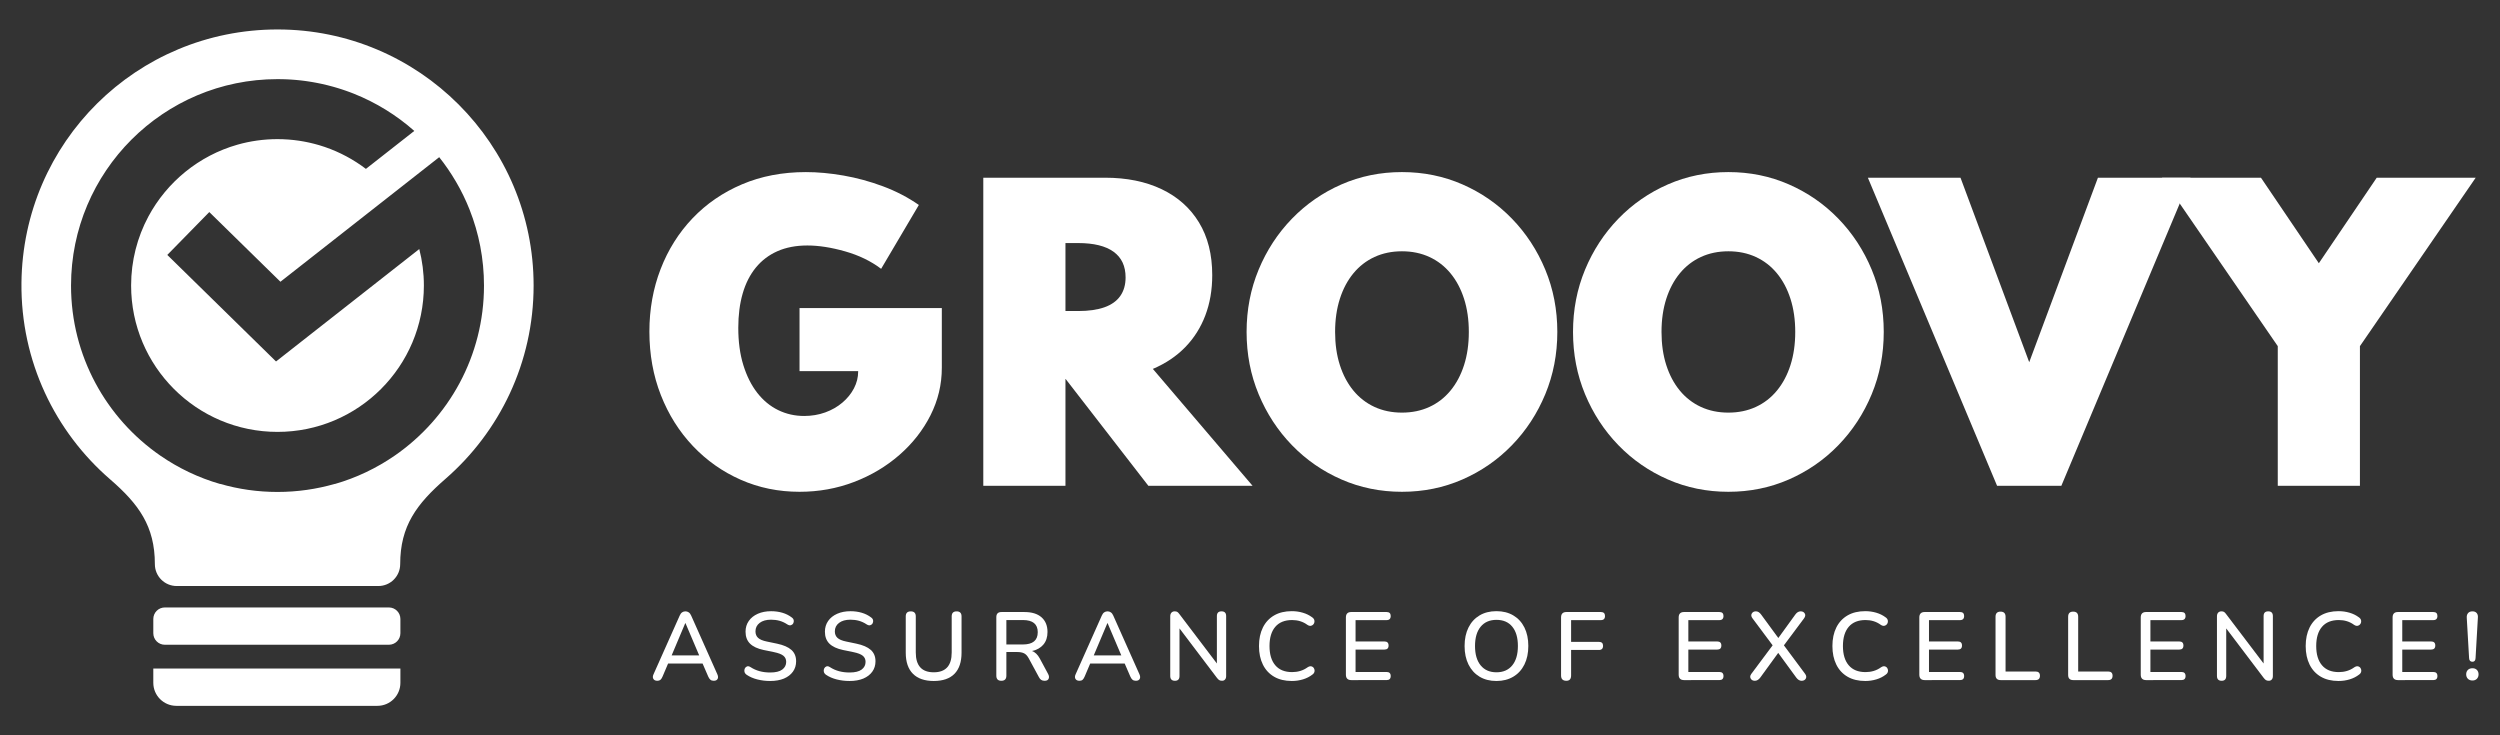 <?xml version="1.0" encoding="utf-8"?>
<!-- Generator: Adobe Illustrator 17.0.0, SVG Export Plug-In . SVG Version: 6.00 Build 0)  -->
<!DOCTYPE svg PUBLIC "-//W3C//DTD SVG 1.1//EN" "http://www.w3.org/Graphics/SVG/1.1/DTD/svg11.dtd">
<svg version="1.1" id="Layer_1" xmlns="http://www.w3.org/2000/svg" xmlns:xlink="http://www.w3.org/1999/xlink" x="0px" y="0px"
	 width="170px" height="50px" viewBox="0 0 170 50" enable-background="new 0 0 170 50" xml:space="preserve">
<rect x="0" y="0" width="170" height="50" fill="#333333" stroke="none"/>
<g id="Original_logo" display="none">
	<g id="G__x28_Bulb_x29_" display="inline">
		<path fill="#2D54A5" d="M18.872,2.003c-9.575,0-17.316,7.66-17.413,17.234C1.405,24.571,3.75,29.358,7.48,32.587
			c1.955,1.692,3.051,3.191,3.051,5.777c0,0.821,0.665,1.486,1.486,1.486h13.71c0.821,0,1.486-0.665,1.486-1.486v-0.001
			c0-2.603,1.126-4.1,3.089-5.809c3.666-3.192,5.984-7.894,5.984-13.137C36.285,9.799,28.489,2.003,18.872,2.003 M26.848,30.977
			c-1.232,0.851-2.606,1.512-4.082,1.936v-0.008c-1.237,0.356-2.543,0.548-3.895,0.548c-1.351,0-2.658-0.191-3.895-0.548v0.008
			c-1.475-0.424-2.85-1.085-4.082-1.936C7.23,28.443,4.83,24.212,4.83,19.421c0-7.755,6.286-14.04,14.04-14.04
			c0.107,0,0.213,0.001,0.32,0.004c0.036,0.001,0.071,0.002,0.106,0.003c0.07,0.002,0.141,0.004,0.211,0.007
			c0.043,0.002,0.086,0.005,0.129,0.007c0.062,0.003,0.124,0.007,0.186,0.011c0.047,0.003,0.093,0.007,0.139,0.01
			c0.058,0.004,0.116,0.009,0.174,0.014c0.048,0.004,0.097,0.009,0.145,0.014c0.055,0.006,0.11,0.011,0.165,0.017
			c0.05,0.006,0.1,0.011,0.15,0.018c0.053,0.006,0.105,0.013,0.157,0.02s0.103,0.014,0.155,0.022
			c0.05,0.007,0.099,0.015,0.149,0.023c0.053,0.008,0.107,0.017,0.16,0.026c0.046,0.008,0.092,0.016,0.137,0.024
			c0.057,0.01,0.113,0.02,0.169,0.031c0.039,0.007,0.078,0.016,0.117,0.023c0.062,0.012,0.124,0.025,0.186,0.038
			c0.018,0.004,0.036,0.008,0.054,0.012c0.261,0.057,0.519,0.121,0.774,0.192c0.009,0.003,0.018,0.005,0.028,0.008
			c0.078,0.022,0.156,0.045,0.233,0.068c0.018,0.005,0.036,0.01,0.053,0.016c0.076,0.023,0.151,0.047,0.226,0.071
			c0.019,0.006,0.037,0.012,0.056,0.018c0.075,0.025,0.15,0.05,0.225,0.076c0.017,0.006,0.035,0.012,0.052,0.018
			c0.077,0.027,0.153,0.055,0.23,0.083c0.014,0.005,0.027,0.01,0.041,0.015c0.08,0.03,0.159,0.061,0.239,0.092
			c0.008,0.003,0.015,0.006,0.023,0.009c1.519,0.605,2.909,1.466,4.113,2.532l-3.033,2.38l-0.257,0.202
			c-0.208-0.157-0.421-0.307-0.641-0.448c-0.004-0.003-0.008-0.005-0.013-0.008c-0.103-0.066-0.207-0.13-0.312-0.192
			c-0.012-0.007-0.023-0.014-0.035-0.021c-0.099-0.058-0.199-0.114-0.3-0.168c-0.016-0.009-0.031-0.017-0.047-0.025
			c-0.099-0.053-0.199-0.103-0.3-0.153c-0.017-0.008-0.033-0.017-0.05-0.025c-0.104-0.05-0.209-0.098-0.315-0.145
			c-0.013-0.006-0.026-0.012-0.038-0.017c-0.238-0.104-0.481-0.198-0.728-0.283c-0.028-0.009-0.056-0.018-0.083-0.027
			c-0.091-0.03-0.182-0.06-0.274-0.088c-0.055-0.017-0.11-0.032-0.165-0.047c-0.065-0.019-0.131-0.037-0.197-0.054
			s-0.132-0.033-0.199-0.049c-0.055-0.013-0.111-0.026-0.166-0.039c-0.074-0.016-0.148-0.031-0.222-0.046
			c-0.048-0.01-0.097-0.019-0.145-0.028c-0.081-0.015-0.162-0.028-0.243-0.041c-0.041-0.006-0.082-0.012-0.123-0.018
			c-0.089-0.013-0.177-0.025-0.266-0.035c-0.031-0.004-0.062-0.006-0.093-0.01c-0.099-0.01-0.199-0.02-0.299-0.028
			c-0.011-0.001-0.022-0.001-0.034-0.002c-0.239-0.017-0.481-0.027-0.724-0.027c-0.945,0-1.859,0.132-2.724,0.378
			c-2.617,0.745-4.798,2.537-6.06,4.892c-0.746,1.396-1.17,2.991-1.17,4.684c0,5.497,4.456,9.954,9.954,9.954
			c5.497,0,9.954-4.456,9.954-9.954c0-0.856-0.11-1.686-0.313-2.479L18.77,24.58l-7.394-7.245l2.856-2.915l4.837,4.739l10.797-8.471
			c0.406,0.511,0.777,1.052,1.11,1.617l0,0c0.003,0.006,0.007,0.012,0.01,0.017c0.028,0.048,0.056,0.096,0.083,0.144
			c0.064,0.112,0.127,0.225,0.189,0.339c0.016,0.03,0.032,0.06,0.047,0.09c0.067,0.128,0.133,0.257,0.197,0.387
			c0.01,0.02,0.019,0.041,0.029,0.061c0.067,0.139,0.132,0.279,0.194,0.42c0.006,0.013,0.011,0.026,0.017,0.039
			c0.066,0.15,0.129,0.301,0.189,0.453c0.633,1.598,0.98,3.341,0.98,5.165C32.912,24.212,30.512,28.443,26.848,30.977"/>
		<path fill="#2D54A5" d="M26.444,43.843H11.208c-0.433,0-0.783-0.351-0.783-0.783v-0.97c0-0.433,0.351-0.783,0.783-0.783h15.236
			c0.433,0,0.783,0.351,0.783,0.783v0.97C27.227,43.492,26.877,43.843,26.444,43.843"/>
		<path fill="#2D54A5" d="M25.661,47.997h-13.67c-0.865,0-1.566-0.701-1.566-1.566v-0.97h16.803v0.97
			C27.227,47.296,26.526,47.997,25.661,47.997"/>
	</g>
	<g id="GROOVY" display="inline">
		<path fill="#010101" d="M54.369,34.442c-1.431,0-2.764-0.273-4-0.819s-2.32-1.31-3.251-2.292c-0.931-0.982-1.657-2.135-2.178-3.46
			c-0.521-1.325-0.781-2.766-0.781-4.324c0-1.515,0.254-2.931,0.762-4.248c0.508-1.316,1.232-2.468,2.171-3.454
			c0.94-0.986,2.061-1.756,3.365-2.311c1.304-0.554,2.751-0.832,4.343-0.832c0.804,0,1.657,0.078,2.559,0.235
			c0.902,0.157,1.795,0.4,2.679,0.73c0.885,0.33,1.699,0.753,2.444,1.27l-2.565,4.343c-0.694-0.525-1.511-0.92-2.451-1.187
			s-1.795-0.4-2.565-0.4s-1.448,0.129-2.032,0.387s-1.075,0.631-1.473,1.117c-0.398,0.487-0.696,1.075-0.895,1.765
			c-0.199,0.69-0.298,1.467-0.298,2.33c0,0.948,0.114,1.793,0.343,2.533c0.229,0.741,0.544,1.369,0.946,1.886
			c0.402,0.516,0.876,0.908,1.422,1.175s1.136,0.4,1.771,0.4c0.508,0,0.984-0.081,1.429-0.241c0.444-0.161,0.834-0.383,1.168-0.667
			c0.334-0.283,0.597-0.607,0.787-0.971s0.286-0.745,0.286-1.143v-0.025h-3.987v-4.292h9.676v4.063c0,1.135-0.256,2.209-0.768,3.225
			s-1.217,1.916-2.114,2.699s-1.928,1.397-3.092,1.841C56.907,34.22,55.673,34.442,54.369,34.442"/>
		<path fill="#010101" d="M66.864,34.036V13.084h8.279c1.473,0,2.755,0.26,3.848,0.781c1.092,0.521,1.938,1.274,2.539,2.26
			s0.902,2.182,0.902,3.587c0,0.999-0.157,1.911-0.47,2.736s-0.768,1.545-1.365,2.159s-1.331,1.107-2.203,1.479l6.781,7.949h-7.086
			l-5.625-7.263h-0.013v7.263L66.864,34.036L66.864,34.036z M72.451,22.15h0.864c0.711,0,1.306-0.085,1.784-0.254
			s0.838-0.426,1.079-0.768c0.241-0.343,0.362-0.764,0.362-1.264c0-0.77-0.273-1.352-0.819-1.746
			c-0.546-0.394-1.348-0.59-2.406-0.59h-0.864V22.15z"/>
		<path fill="#010101" d="M95.333,34.442c-1.465,0-2.836-0.279-4.114-0.838s-2.4-1.335-3.365-2.33s-1.72-2.15-2.267-3.467
			c-0.546-1.316-0.819-2.728-0.819-4.235s0.273-2.918,0.819-4.235c0.546-1.316,1.302-2.472,2.267-3.467s2.087-1.771,3.365-2.33
			s2.649-0.838,4.114-0.838c1.464,0,2.836,0.279,4.114,0.838s2.4,1.335,3.365,2.33s1.72,2.15,2.267,3.467
			c0.546,1.316,0.819,2.728,0.819,4.235s-0.273,2.919-0.819,4.235c-0.546,1.317-1.302,2.472-2.267,3.467s-2.087,1.771-3.365,2.33
			C98.169,34.163,96.798,34.442,95.333,34.442 M95.333,29.058c0.686,0,1.308-0.129,1.867-0.387s1.037-0.628,1.435-1.111
			c0.398-0.483,0.705-1.06,0.921-1.733c0.216-0.673,0.324-1.424,0.324-2.254c0-0.829-0.108-1.581-0.324-2.254
			c-0.216-0.673-0.523-1.251-0.921-1.733c-0.398-0.483-0.876-0.853-1.435-1.111s-1.181-0.387-1.867-0.387s-1.308,0.129-1.867,0.387
			s-1.037,0.629-1.435,1.111s-0.705,1.06-0.92,1.733c-0.216,0.673-0.324,1.424-0.324,2.254s0.108,1.581,0.324,2.254
			c0.216,0.673,0.523,1.251,0.92,1.733c0.398,0.483,0.876,0.853,1.435,1.111S94.648,29.058,95.333,29.058"/>
		<path fill="#010101" d="M117.53,34.442c-1.465,0-2.836-0.279-4.114-0.838s-2.4-1.335-3.365-2.33s-1.72-2.15-2.267-3.467
			c-0.546-1.316-0.819-2.728-0.819-4.235s0.273-2.918,0.819-4.235c0.546-1.316,1.302-2.472,2.267-3.467s2.087-1.771,3.365-2.33
			s2.649-0.838,4.114-0.838s2.836,0.279,4.114,0.838s2.4,1.335,3.365,2.33s1.72,2.15,2.267,3.467
			c0.546,1.316,0.819,2.728,0.819,4.235s-0.273,2.919-0.819,4.235c-0.546,1.317-1.302,2.472-2.267,3.467s-2.087,1.771-3.365,2.33
			C120.365,34.163,118.994,34.442,117.53,34.442 M117.53,29.058c0.686,0,1.308-0.129,1.867-0.387s1.037-0.628,1.435-1.111
			c0.398-0.483,0.705-1.06,0.92-1.733c0.216-0.673,0.324-1.424,0.324-2.254c0-0.829-0.108-1.581-0.324-2.254
			c-0.216-0.673-0.523-1.251-0.92-1.733c-0.398-0.483-0.876-0.853-1.435-1.111s-1.181-0.387-1.867-0.387s-1.308,0.129-1.867,0.387
			s-1.037,0.629-1.435,1.111c-0.398,0.483-0.704,1.06-0.921,1.733c-0.216,0.673-0.324,1.424-0.324,2.254s0.108,1.581,0.324,2.254
			c0.216,0.673,0.523,1.251,0.921,1.733c0.398,0.483,0.876,0.853,1.435,1.111S116.844,29.058,117.53,29.058"/>
		<polygon fill="#010101" points="135.802,34.036 127.015,13.084 133.314,13.084 137.987,25.63 142.659,13.084 148.958,13.084 
			140.171,34.036 		"/>
		<polygon fill="#010101" points="154.888,34.036 154.888,24.538 147.015,13.084 153.745,13.084 157.681,18.9 161.618,13.084 
			168.348,13.084 160.475,24.538 160.475,34.036 		"/>
	</g>
	<g display="inline">
		<path fill="#010101" d="M44.701,46.293c-0.131,0-0.222-0.043-0.272-0.128s-0.047-0.189,0.01-0.312l1.78-3.993
			c0.044-0.101,0.098-0.174,0.164-0.22s0.142-0.069,0.23-0.069c0.079,0,0.152,0.023,0.22,0.069s0.124,0.119,0.167,0.22l1.78,3.993
			c0.057,0.127,0.062,0.232,0.016,0.315s-0.132,0.125-0.259,0.125c-0.096,0-0.173-0.024-0.23-0.072s-0.107-0.123-0.151-0.223
			l-0.381-0.88h-2.344l-0.374,0.88c-0.044,0.105-0.092,0.181-0.144,0.227C44.858,46.27,44.788,46.293,44.701,46.293z M46.598,42.373
			l-0.926,2.193h1.872l-0.932-2.193H46.598z"/>
		<path fill="#010101" d="M52.371,46.307c-0.302,0-0.592-0.035-0.87-0.105s-0.52-0.175-0.726-0.315
			c-0.083-0.057-0.134-0.126-0.151-0.207c-0.018-0.081-0.01-0.155,0.023-0.223c0.033-0.068,0.083-0.115,0.151-0.141
			c0.068-0.026,0.145-0.011,0.233,0.046c0.197,0.127,0.405,0.22,0.624,0.279s0.457,0.089,0.716,0.089c0.372,0,0.647-0.067,0.824-0.2
			c0.177-0.133,0.266-0.308,0.266-0.522c0-0.175-0.064-0.314-0.19-0.417c-0.127-0.103-0.339-0.185-0.637-0.246l-0.703-0.144
			c-0.416-0.088-0.726-0.232-0.929-0.433c-0.204-0.201-0.305-0.473-0.305-0.814c0-0.276,0.073-0.519,0.22-0.729
			s0.351-0.373,0.614-0.489c0.263-0.116,0.565-0.174,0.906-0.174c0.271,0,0.526,0.035,0.765,0.105s0.452,0.177,0.64,0.322
			c0.074,0.052,0.118,0.116,0.131,0.19c0.013,0.074,0.002,0.143-0.033,0.207s-0.088,0.106-0.158,0.128s-0.151,0.004-0.243-0.053
			c-0.171-0.114-0.346-0.196-0.525-0.246c-0.18-0.05-0.374-0.076-0.584-0.076c-0.324,0-0.581,0.072-0.772,0.217
			c-0.19,0.145-0.286,0.337-0.286,0.578c0,0.184,0.059,0.331,0.177,0.44c0.118,0.11,0.315,0.193,0.591,0.25l0.696,0.145
			c0.438,0.092,0.764,0.233,0.978,0.424c0.214,0.19,0.322,0.448,0.322,0.772c0,0.271-0.072,0.508-0.217,0.709
			s-0.348,0.358-0.611,0.47C53.047,46.251,52.734,46.307,52.371,46.307z"/>
		<path fill="#010101" d="M57.768,46.307c-0.302,0-0.592-0.035-0.87-0.105s-0.52-0.175-0.726-0.315
			c-0.083-0.057-0.134-0.126-0.151-0.207c-0.018-0.081-0.01-0.155,0.023-0.223c0.033-0.068,0.083-0.115,0.151-0.141
			c0.068-0.026,0.145-0.011,0.233,0.046c0.197,0.127,0.405,0.22,0.624,0.279s0.457,0.089,0.716,0.089c0.372,0,0.647-0.067,0.824-0.2
			c0.177-0.133,0.266-0.308,0.266-0.522c0-0.175-0.063-0.314-0.19-0.417s-0.339-0.185-0.637-0.246l-0.703-0.144
			c-0.416-0.088-0.726-0.232-0.929-0.433c-0.204-0.201-0.305-0.473-0.305-0.814c0-0.276,0.073-0.519,0.22-0.729
			s0.351-0.373,0.614-0.489c0.263-0.116,0.565-0.174,0.906-0.174c0.271,0,0.526,0.035,0.765,0.105s0.452,0.177,0.64,0.322
			c0.074,0.052,0.118,0.116,0.131,0.19c0.013,0.074,0.002,0.143-0.033,0.207s-0.088,0.106-0.158,0.128s-0.151,0.004-0.243-0.053
			c-0.171-0.114-0.346-0.196-0.525-0.246c-0.18-0.05-0.374-0.076-0.584-0.076c-0.324,0-0.581,0.072-0.772,0.217
			c-0.19,0.145-0.286,0.337-0.286,0.578c0,0.184,0.059,0.331,0.177,0.44c0.118,0.11,0.315,0.193,0.591,0.25l0.696,0.145
			c0.438,0.092,0.764,0.233,0.978,0.424c0.214,0.19,0.322,0.448,0.322,0.772c0,0.271-0.072,0.508-0.217,0.709
			c-0.144,0.201-0.348,0.358-0.611,0.47C58.445,46.251,58.132,46.307,57.768,46.307z"/>
		<path fill="#010101" d="M63.495,46.307c-0.617,0-1.089-0.163-1.415-0.489s-0.489-0.805-0.489-1.435v-2.469
			c0-0.228,0.114-0.341,0.341-0.341c0.228,0,0.341,0.114,0.341,0.341v2.456c0,0.898,0.407,1.346,1.221,1.346
			s1.221-0.449,1.221-1.346v-2.456c0-0.228,0.112-0.341,0.335-0.341s0.335,0.114,0.335,0.341v2.469c0,0.63-0.16,1.109-0.479,1.435
			C64.587,46.143,64.116,46.307,63.495,46.307z"/>
		<path fill="#010101" d="M68.091,46.293c-0.228,0-0.341-0.116-0.341-0.348v-3.979c0-0.232,0.116-0.348,0.348-0.348h1.569
			c0.499,0,0.884,0.119,1.156,0.358c0.271,0.239,0.407,0.572,0.407,1.001c0,0.346-0.092,0.629-0.276,0.85
			c-0.184,0.221-0.444,0.369-0.781,0.443c0.21,0.07,0.387,0.239,0.532,0.506l0.565,1.051c0.066,0.118,0.079,0.226,0.039,0.322
			c-0.039,0.096-0.129,0.145-0.269,0.145c-0.096,0-0.175-0.02-0.236-0.059c-0.061-0.039-0.114-0.103-0.158-0.19l-0.69-1.274
			c-0.092-0.171-0.198-0.286-0.318-0.345c-0.12-0.059-0.275-0.089-0.463-0.089h-0.742v1.609
			C68.433,46.178,68.319,46.293,68.091,46.293z M68.433,43.824h1.123c0.674,0,1.011-0.278,1.011-0.834
			c0-0.552-0.337-0.827-1.011-0.827h-1.123V43.824z"/>
		<path fill="#010101" d="M73.404,46.293c-0.131,0-0.222-0.043-0.272-0.128s-0.047-0.189,0.01-0.312l1.78-3.993
			c0.044-0.101,0.098-0.174,0.164-0.22s0.142-0.069,0.23-0.069c0.079,0,0.152,0.023,0.22,0.069s0.124,0.119,0.167,0.22l1.78,3.993
			c0.057,0.127,0.062,0.232,0.016,0.315s-0.132,0.125-0.259,0.125c-0.096,0-0.173-0.024-0.23-0.072
			c-0.057-0.048-0.107-0.123-0.151-0.223l-0.381-0.88h-2.344l-0.374,0.88c-0.044,0.105-0.092,0.181-0.144,0.227
			S73.491,46.293,73.404,46.293z M75.302,42.373l-0.926,2.193h1.872l-0.932-2.193H75.302z"/>
		<path fill="#010101" d="M79.898,46.293c-0.215,0-0.322-0.109-0.322-0.328v-4.052c0-0.109,0.027-0.194,0.082-0.253
			s0.128-0.089,0.22-0.089c0.079,0,0.14,0.014,0.184,0.043s0.092,0.08,0.145,0.154l2.541,3.349v-3.224
			c0-0.214,0.105-0.322,0.315-0.322s0.315,0.107,0.315,0.322v4.078c0,0.101-0.025,0.18-0.076,0.236
			c-0.05,0.057-0.117,0.085-0.2,0.085s-0.149-0.015-0.197-0.046c-0.048-0.031-0.101-0.083-0.158-0.158l-2.541-3.356v3.231
			C80.207,46.184,80.104,46.293,79.898,46.293z"/>
		<path fill="#010101" d="M87.844,46.307c-0.468,0-0.869-0.096-1.202-0.289s-0.588-0.467-0.765-0.824
			c-0.177-0.357-0.266-0.778-0.266-1.264s0.089-0.906,0.266-1.261c0.177-0.355,0.432-0.628,0.765-0.821s0.733-0.289,1.202-0.289
			c0.258,0,0.507,0.035,0.745,0.105c0.239,0.07,0.445,0.171,0.621,0.302c0.096,0.061,0.152,0.135,0.167,0.22
			c0.015,0.085,0.002,0.162-0.039,0.23c-0.042,0.068-0.102,0.113-0.181,0.135s-0.166,0-0.263-0.066
			c-0.149-0.109-0.31-0.19-0.483-0.243c-0.173-0.053-0.356-0.079-0.548-0.079c-0.499,0-0.88,0.153-1.143,0.46
			c-0.263,0.306-0.394,0.742-0.394,1.307s0.131,1.002,0.394,1.31c0.263,0.309,0.644,0.463,1.143,0.463
			c0.193,0,0.378-0.026,0.555-0.079c0.177-0.053,0.345-0.136,0.502-0.25c0.096-0.061,0.182-0.082,0.256-0.062
			s0.131,0.062,0.171,0.128c0.039,0.066,0.053,0.139,0.039,0.22c-0.013,0.081-0.059,0.15-0.138,0.207
			c-0.184,0.144-0.397,0.254-0.64,0.328C88.366,46.269,88.111,46.307,87.844,46.307z"/>
		<path fill="#010101" d="M91.889,46.247c-0.245,0-0.368-0.123-0.368-0.368v-3.894c0-0.245,0.122-0.368,0.368-0.368h2.397
			c0.188,0,0.282,0.09,0.282,0.269c0,0.188-0.094,0.282-0.282,0.282h-2.108v1.451h1.963c0.188,0,0.282,0.092,0.282,0.276
			c0,0.184-0.094,0.276-0.282,0.276h-1.963v1.523h2.108c0.188,0,0.282,0.092,0.282,0.276c0,0.184-0.094,0.276-0.282,0.276
			L91.889,46.247L91.889,46.247z"/>
		<path fill="#010101" d="M101.759,46.307c-0.442,0-0.825-0.097-1.149-0.292s-0.575-0.471-0.752-0.827
			c-0.177-0.357-0.266-0.776-0.266-1.258c0-0.486,0.089-0.906,0.266-1.261c0.177-0.355,0.428-0.628,0.752-0.821
			s0.707-0.289,1.149-0.289c0.438,0,0.82,0.096,1.146,0.289c0.326,0.193,0.578,0.466,0.755,0.821
			c0.177,0.355,0.266,0.773,0.266,1.254c0,0.486-0.089,0.907-0.266,1.264s-0.429,0.633-0.755,0.827
			C102.578,46.209,102.197,46.307,101.759,46.307z M101.759,45.716c0.46,0,0.818-0.157,1.074-0.47s0.384-0.752,0.384-1.317
			s-0.127-1.002-0.381-1.313s-0.613-0.466-1.077-0.466c-0.46,0-0.818,0.155-1.074,0.466s-0.384,0.749-0.384,1.313
			s0.128,1.004,0.384,1.317C100.941,45.559,101.299,45.716,101.759,45.716z"/>
		<path fill="#010101" d="M106.513,46.293c-0.241,0-0.361-0.12-0.361-0.361v-3.947c0-0.245,0.122-0.368,0.368-0.368h2.338
			c0.188,0,0.282,0.09,0.282,0.269c0,0.188-0.094,0.282-0.282,0.282h-2.023v1.478h1.891c0.188,0,0.282,0.09,0.282,0.269
			c0,0.188-0.094,0.282-0.282,0.282h-1.891v1.734C106.835,46.173,106.727,46.293,106.513,46.293z"/>
		<path fill="#010101" d="M114.518,46.247c-0.245,0-0.368-0.123-0.368-0.368v-3.894c0-0.245,0.122-0.368,0.368-0.368h2.397
			c0.188,0,0.282,0.09,0.282,0.269c0,0.188-0.094,0.282-0.282,0.282h-2.108v1.451h1.963c0.188,0,0.282,0.092,0.282,0.276
			c0,0.184-0.094,0.276-0.282,0.276h-1.963v1.523h2.108c0.188,0,0.282,0.092,0.282,0.276c0,0.184-0.094,0.276-0.282,0.276
			L114.518,46.247L114.518,46.247z"/>
		<path fill="#010101" d="M119.331,46.293c-0.131,0-0.226-0.049-0.282-0.148c-0.057-0.099-0.044-0.205,0.039-0.319l1.451-1.944
			l-1.366-1.832c-0.092-0.118-0.11-0.228-0.053-0.328c0.057-0.101,0.151-0.151,0.282-0.151s0.25,0.072,0.355,0.217l1.169,1.596
			l1.156-1.596c0.105-0.144,0.225-0.217,0.361-0.217c0.131,0,0.225,0.049,0.282,0.148c0.057,0.098,0.039,0.209-0.053,0.332
			l-1.366,1.832l1.445,1.944c0.083,0.114,0.097,0.22,0.043,0.319c-0.055,0.098-0.15,0.148-0.286,0.148
			c-0.131,0-0.252-0.072-0.361-0.217l-1.228-1.681l-1.221,1.681C119.59,46.221,119.467,46.293,119.331,46.293z"/>
		<path fill="#010101" d="M126.837,46.307c-0.468,0-0.869-0.096-1.202-0.289s-0.588-0.467-0.765-0.824
			c-0.177-0.357-0.266-0.778-0.266-1.264s0.089-0.906,0.266-1.261c0.177-0.355,0.432-0.628,0.765-0.821s0.733-0.289,1.202-0.289
			c0.258,0,0.507,0.035,0.745,0.105c0.239,0.07,0.445,0.171,0.621,0.302c0.096,0.061,0.152,0.135,0.167,0.22
			c0.015,0.085,0.002,0.162-0.039,0.23c-0.042,0.068-0.102,0.113-0.181,0.135s-0.166,0-0.263-0.066
			c-0.149-0.109-0.31-0.19-0.483-0.243c-0.173-0.053-0.356-0.079-0.548-0.079c-0.499,0-0.88,0.153-1.143,0.46
			c-0.263,0.306-0.394,0.742-0.394,1.307s0.131,1.002,0.394,1.31c0.263,0.309,0.644,0.463,1.143,0.463
			c0.193,0,0.378-0.026,0.555-0.079c0.177-0.053,0.345-0.136,0.502-0.25c0.096-0.061,0.182-0.082,0.256-0.062
			c0.074,0.02,0.131,0.062,0.171,0.128c0.039,0.066,0.053,0.139,0.039,0.22c-0.013,0.081-0.059,0.15-0.138,0.207
			c-0.184,0.144-0.397,0.254-0.64,0.328C127.359,46.269,127.104,46.307,126.837,46.307z"/>
		<path fill="#010101" d="M130.882,46.247c-0.245,0-0.368-0.123-0.368-0.368v-3.894c0-0.245,0.122-0.368,0.368-0.368h2.397
			c0.188,0,0.282,0.09,0.282,0.269c0,0.188-0.094,0.282-0.282,0.282h-2.108v1.451h1.963c0.188,0,0.282,0.092,0.282,0.276
			c0,0.184-0.094,0.276-0.282,0.276h-1.963v1.523h2.108c0.188,0,0.282,0.092,0.282,0.276c0,0.184-0.094,0.276-0.282,0.276
			L130.882,46.247L130.882,46.247z"/>
		<path fill="#010101" d="M136.044,46.247c-0.232,0-0.348-0.116-0.348-0.348v-3.96c0-0.232,0.114-0.348,0.341-0.348
			c0.228,0,0.341,0.116,0.341,0.348v3.723h2.036c0.201,0,0.302,0.096,0.302,0.289c0,0.197-0.101,0.296-0.302,0.296
			C138.414,46.247,136.044,46.247,136.044,46.247z"/>
		<path fill="#010101" d="M140.982,46.247c-0.232,0-0.348-0.116-0.348-0.348v-3.96c0-0.232,0.114-0.348,0.341-0.348
			c0.228,0,0.341,0.116,0.341,0.348v3.723h2.036c0.201,0,0.302,0.096,0.302,0.289c0,0.197-0.101,0.296-0.302,0.296
			C143.352,46.247,140.982,46.247,140.982,46.247z"/>
		<path fill="#010101" d="M145.939,46.247c-0.245,0-0.368-0.123-0.368-0.368v-3.894c0-0.245,0.122-0.368,0.368-0.368h2.397
			c0.188,0,0.282,0.09,0.282,0.269c0,0.188-0.094,0.282-0.282,0.282h-2.108v1.451h1.963c0.188,0,0.282,0.092,0.282,0.276
			c0,0.184-0.094,0.276-0.282,0.276h-1.963v1.523h2.108c0.188,0,0.282,0.092,0.282,0.276c0,0.184-0.094,0.276-0.282,0.276
			L145.939,46.247L145.939,46.247z"/>
		<path fill="#010101" d="M151.075,46.293c-0.215,0-0.322-0.109-0.322-0.328v-4.052c0-0.109,0.027-0.194,0.082-0.253
			c0.055-0.059,0.128-0.089,0.22-0.089c0.079,0,0.14,0.014,0.184,0.043s0.092,0.08,0.145,0.154l2.541,3.349v-3.224
			c0-0.214,0.105-0.322,0.315-0.322s0.315,0.107,0.315,0.322v4.078c0,0.101-0.025,0.18-0.076,0.236
			c-0.05,0.057-0.117,0.085-0.2,0.085s-0.149-0.015-0.197-0.046c-0.048-0.031-0.101-0.083-0.158-0.158l-2.541-3.356v3.231
			C151.383,46.184,151.28,46.293,151.075,46.293z"/>
		<path fill="#010101" d="M159.02,46.307c-0.468,0-0.869-0.096-1.202-0.289s-0.588-0.467-0.765-0.824
			c-0.177-0.357-0.266-0.778-0.266-1.264s0.089-0.906,0.266-1.261c0.177-0.355,0.432-0.628,0.765-0.821s0.733-0.289,1.202-0.289
			c0.258,0,0.507,0.035,0.745,0.105c0.239,0.07,0.445,0.171,0.621,0.302c0.096,0.061,0.152,0.135,0.167,0.22
			c0.015,0.085,0.002,0.162-0.039,0.23c-0.042,0.068-0.102,0.113-0.181,0.135s-0.166,0-0.263-0.066
			c-0.149-0.109-0.31-0.19-0.483-0.243s-0.356-0.079-0.548-0.079c-0.499,0-0.88,0.153-1.143,0.46
			c-0.263,0.306-0.394,0.742-0.394,1.307s0.131,1.002,0.394,1.31c0.263,0.309,0.644,0.463,1.143,0.463
			c0.193,0,0.378-0.026,0.555-0.079c0.177-0.053,0.345-0.136,0.502-0.25c0.096-0.061,0.182-0.082,0.256-0.062
			c0.074,0.02,0.131,0.062,0.171,0.128c0.039,0.066,0.053,0.139,0.039,0.22c-0.013,0.081-0.059,0.15-0.138,0.207
			c-0.184,0.144-0.397,0.254-0.64,0.328C159.542,46.269,159.287,46.307,159.02,46.307z"/>
		<path fill="#010101" d="M163.065,46.247c-0.245,0-0.368-0.123-0.368-0.368v-3.894c0-0.245,0.122-0.368,0.368-0.368h2.397
			c0.188,0,0.282,0.09,0.282,0.269c0,0.188-0.094,0.282-0.282,0.282h-2.108v1.451h1.963c0.188,0,0.282,0.092,0.282,0.276
			c0,0.184-0.094,0.276-0.282,0.276h-1.963v1.523h2.108c0.188,0,0.282,0.092,0.282,0.276c0,0.184-0.094,0.276-0.282,0.276
			L163.065,46.247L163.065,46.247z"/>
		<path fill="#010101" d="M168.128,46.274c-0.131,0-0.235-0.039-0.312-0.118s-0.115-0.18-0.115-0.302
			c0-0.123,0.038-0.222,0.115-0.299c0.077-0.077,0.181-0.115,0.312-0.115c0.127,0,0.228,0.038,0.302,0.115
			c0.074,0.077,0.112,0.176,0.112,0.299s-0.037,0.223-0.112,0.302C168.356,46.234,168.255,46.274,168.128,46.274z M168.128,45
			c-0.144,0-0.221-0.083-0.23-0.25l-0.158-2.745c-0.009-0.131,0.021-0.236,0.089-0.315s0.167-0.118,0.299-0.118
			c0.127,0,0.223,0.039,0.289,0.118s0.092,0.184,0.079,0.315l-0.158,2.745C168.33,44.917,168.26,45,168.128,45z"/>
	</g>
</g>
<g id="White">
	<g id="G__x28_Bulb_x29__1_">
		<path fill="#FFFFFF" d="M18.872,2.003c-9.575,0-17.316,7.66-17.413,17.234C1.405,24.571,3.75,29.358,7.48,32.587
			c1.955,1.692,3.051,3.191,3.051,5.777c0,0.821,0.665,1.486,1.486,1.486h13.71c0.821,0,1.486-0.665,1.486-1.486v-0.001
			c0-2.603,1.126-4.1,3.089-5.809c3.666-3.192,5.984-7.894,5.984-13.137C36.285,9.799,28.489,2.003,18.872,2.003 M26.848,30.977
			c-1.232,0.851-2.606,1.512-4.082,1.936v-0.008c-1.237,0.356-2.543,0.548-3.895,0.548c-1.351,0-2.658-0.191-3.895-0.548v0.008
			c-1.475-0.424-2.85-1.085-4.082-1.936C7.23,28.443,4.83,24.212,4.83,19.421c0-7.755,6.286-14.04,14.04-14.04
			c0.107,0,0.213,0.001,0.32,0.004c0.036,0.001,0.071,0.002,0.106,0.003c0.07,0.002,0.141,0.004,0.211,0.007
			c0.043,0.002,0.086,0.005,0.129,0.007c0.062,0.003,0.124,0.007,0.186,0.011c0.047,0.003,0.093,0.007,0.139,0.01
			c0.058,0.004,0.116,0.009,0.174,0.014c0.048,0.004,0.097,0.009,0.145,0.014c0.055,0.006,0.11,0.011,0.165,0.017
			c0.05,0.006,0.1,0.011,0.15,0.018c0.053,0.006,0.105,0.013,0.157,0.02s0.103,0.014,0.155,0.022
			c0.05,0.007,0.099,0.015,0.149,0.023c0.053,0.008,0.107,0.017,0.16,0.026c0.046,0.008,0.092,0.016,0.137,0.024
			c0.057,0.01,0.113,0.02,0.169,0.031c0.039,0.007,0.078,0.016,0.117,0.023c0.062,0.012,0.124,0.025,0.186,0.038
			c0.018,0.004,0.036,0.008,0.054,0.012c0.261,0.057,0.519,0.121,0.774,0.192c0.009,0.003,0.018,0.005,0.028,0.008
			c0.078,0.022,0.156,0.045,0.233,0.068c0.018,0.005,0.036,0.01,0.053,0.016c0.076,0.023,0.151,0.047,0.226,0.071
			c0.019,0.006,0.037,0.012,0.056,0.018c0.075,0.025,0.15,0.05,0.225,0.076c0.017,0.006,0.035,0.012,0.052,0.018
			c0.077,0.027,0.153,0.055,0.23,0.083c0.014,0.005,0.027,0.01,0.041,0.015c0.08,0.03,0.159,0.061,0.239,0.092
			c0.008,0.003,0.015,0.006,0.023,0.009c1.519,0.605,2.909,1.466,4.113,2.532l-3.033,2.38l-0.257,0.202
			c-0.208-0.157-0.421-0.307-0.641-0.448c-0.004-0.003-0.008-0.005-0.013-0.008c-0.103-0.066-0.207-0.13-0.312-0.192
			c-0.012-0.007-0.023-0.014-0.035-0.021c-0.099-0.058-0.199-0.114-0.3-0.168c-0.016-0.009-0.031-0.017-0.047-0.025
			c-0.099-0.053-0.199-0.103-0.3-0.153c-0.017-0.008-0.033-0.017-0.05-0.025c-0.104-0.05-0.209-0.098-0.315-0.145
			c-0.013-0.006-0.026-0.012-0.038-0.017c-0.238-0.104-0.481-0.198-0.728-0.283c-0.028-0.009-0.056-0.018-0.083-0.027
			c-0.091-0.03-0.182-0.06-0.274-0.088c-0.055-0.017-0.11-0.032-0.165-0.047c-0.065-0.019-0.131-0.037-0.197-0.054
			s-0.132-0.033-0.199-0.049c-0.055-0.013-0.111-0.026-0.166-0.039c-0.074-0.016-0.148-0.031-0.222-0.046
			c-0.048-0.01-0.097-0.019-0.145-0.028c-0.081-0.015-0.162-0.028-0.243-0.041c-0.041-0.006-0.082-0.012-0.123-0.018
			c-0.089-0.013-0.177-0.025-0.266-0.035c-0.031-0.004-0.062-0.006-0.093-0.01c-0.099-0.01-0.199-0.02-0.299-0.028
			c-0.011-0.001-0.022-0.001-0.034-0.002c-0.239-0.017-0.481-0.027-0.724-0.027c-0.945,0-1.859,0.132-2.724,0.378
			c-2.617,0.745-4.798,2.537-6.06,4.892c-0.746,1.396-1.17,2.991-1.17,4.684c0,5.497,4.456,9.954,9.954,9.954
			c5.497,0,9.954-4.456,9.954-9.954c0-0.856-0.11-1.686-0.313-2.479L18.77,24.58l-7.394-7.245l2.856-2.915l4.837,4.739l10.797-8.471
			c0.406,0.511,0.777,1.052,1.11,1.617l0,0c0.003,0.006,0.007,0.012,0.01,0.017c0.028,0.048,0.056,0.096,0.083,0.144
			c0.064,0.112,0.127,0.225,0.189,0.339c0.016,0.03,0.032,0.06,0.047,0.09c0.067,0.128,0.133,0.257,0.197,0.387
			c0.01,0.02,0.019,0.041,0.029,0.061c0.067,0.139,0.132,0.279,0.194,0.42c0.006,0.013,0.011,0.026,0.017,0.039
			c0.066,0.15,0.129,0.301,0.189,0.453c0.633,1.598,0.98,3.341,0.98,5.165C32.912,24.212,30.512,28.443,26.848,30.977"/>
		<path fill="#FFFFFF" d="M26.444,43.843H11.208c-0.433,0-0.783-0.351-0.783-0.783v-0.97c0-0.433,0.351-0.783,0.783-0.783h15.236
			c0.433,0,0.783,0.351,0.783,0.783v0.97C27.227,43.492,26.877,43.843,26.444,43.843"/>
		<path fill="#FFFFFF" d="M25.661,47.997h-13.67c-0.865,0-1.566-0.701-1.566-1.566v-0.97h16.803v0.97
			C27.227,47.296,26.526,47.997,25.661,47.997"/>
	</g>
	<g id="GROOVY_1_">
		<path fill="#FFFFFF" d="M54.369,33.442c-1.431,0-2.764-0.273-4-0.819s-2.32-1.31-3.251-2.292c-0.931-0.982-1.657-2.135-2.178-3.46
			c-0.521-1.325-0.781-2.766-0.781-4.324c0-1.515,0.254-2.931,0.762-4.248c0.508-1.316,1.232-2.468,2.171-3.454
			c0.94-0.986,2.061-1.756,3.365-2.311c1.304-0.554,2.751-0.832,4.343-0.832c0.804,0,1.657,0.078,2.559,0.235
			c0.902,0.157,1.795,0.4,2.679,0.73c0.885,0.33,1.699,0.753,2.444,1.27l-2.565,4.343c-0.694-0.525-1.511-0.92-2.451-1.187
			s-1.795-0.4-2.565-0.4s-1.448,0.129-2.032,0.387s-1.075,0.631-1.473,1.117c-0.398,0.487-0.696,1.075-0.895,1.765
			c-0.199,0.69-0.298,1.467-0.298,2.33c0,0.948,0.114,1.793,0.343,2.533c0.229,0.741,0.544,1.369,0.946,1.886
			c0.402,0.516,0.876,0.908,1.422,1.175s1.136,0.4,1.771,0.4c0.508,0,0.984-0.081,1.429-0.241c0.444-0.161,0.834-0.383,1.168-0.667
			c0.334-0.283,0.597-0.607,0.787-0.971s0.286-0.745,0.286-1.143v-0.025h-3.987v-4.292h9.676v4.063c0,1.135-0.256,2.209-0.768,3.225
			s-1.217,1.916-2.114,2.699s-1.928,1.397-3.092,1.841C56.907,33.22,55.673,33.442,54.369,33.442"/>
		<path fill="#FFFFFF" d="M66.864,33.036V12.084h8.279c1.473,0,2.755,0.26,3.848,0.781c1.092,0.521,1.938,1.274,2.539,2.26
			s0.902,2.182,0.902,3.587c0,0.999-0.157,1.911-0.47,2.736s-0.768,1.545-1.365,2.159s-1.331,1.107-2.203,1.479l6.781,7.949h-7.086
			l-5.625-7.263h-0.013v7.263L66.864,33.036L66.864,33.036z M72.451,21.15h0.864c0.711,0,1.306-0.085,1.784-0.254
			s0.838-0.426,1.079-0.768c0.241-0.343,0.362-0.764,0.362-1.264c0-0.77-0.273-1.352-0.819-1.746
			c-0.546-0.394-1.348-0.59-2.406-0.59h-0.864V21.15z"/>
		<path fill="#FFFFFF" d="M95.333,33.442c-1.465,0-2.836-0.279-4.114-0.838s-2.4-1.335-3.365-2.33s-1.72-2.15-2.267-3.467
			c-0.546-1.316-0.819-2.728-0.819-4.235s0.273-2.918,0.819-4.235c0.546-1.316,1.302-2.472,2.267-3.467s2.087-1.771,3.365-2.33
			s2.649-0.838,4.114-0.838c1.464,0,2.836,0.279,4.114,0.838s2.4,1.335,3.365,2.33s1.72,2.15,2.267,3.467
			c0.546,1.316,0.819,2.728,0.819,4.235s-0.273,2.919-0.819,4.235c-0.546,1.317-1.302,2.472-2.267,3.467s-2.087,1.771-3.365,2.33
			C98.169,33.163,96.798,33.442,95.333,33.442 M95.333,28.058c0.686,0,1.308-0.129,1.867-0.387s1.037-0.628,1.435-1.111
			c0.398-0.483,0.705-1.06,0.921-1.733c0.216-0.673,0.324-1.424,0.324-2.254c0-0.829-0.108-1.581-0.324-2.254
			c-0.216-0.673-0.523-1.251-0.921-1.733c-0.398-0.483-0.876-0.853-1.435-1.111s-1.181-0.387-1.867-0.387s-1.308,0.129-1.867,0.387
			s-1.037,0.629-1.435,1.111s-0.705,1.06-0.92,1.733c-0.216,0.673-0.324,1.424-0.324,2.254s0.108,1.581,0.324,2.254
			c0.216,0.673,0.523,1.251,0.92,1.733c0.398,0.483,0.876,0.853,1.435,1.111S94.648,28.058,95.333,28.058"/>
		<path fill="#FFFFFF" d="M117.53,33.442c-1.465,0-2.836-0.279-4.114-0.838s-2.4-1.335-3.365-2.33s-1.72-2.15-2.267-3.467
			c-0.546-1.316-0.819-2.728-0.819-4.235s0.273-2.918,0.819-4.235c0.546-1.316,1.302-2.472,2.267-3.467s2.087-1.771,3.365-2.33
			s2.649-0.838,4.114-0.838s2.836,0.279,4.114,0.838s2.4,1.335,3.365,2.33s1.72,2.15,2.267,3.467
			c0.546,1.316,0.819,2.728,0.819,4.235s-0.273,2.919-0.819,4.235c-0.546,1.317-1.302,2.472-2.267,3.467s-2.087,1.771-3.365,2.33
			C120.365,33.163,118.994,33.442,117.53,33.442 M117.53,28.058c0.686,0,1.308-0.129,1.867-0.387s1.037-0.628,1.435-1.111
			c0.398-0.483,0.705-1.06,0.92-1.733c0.216-0.673,0.324-1.424,0.324-2.254c0-0.829-0.108-1.581-0.324-2.254
			c-0.216-0.673-0.523-1.251-0.92-1.733c-0.398-0.483-0.876-0.853-1.435-1.111s-1.181-0.387-1.867-0.387s-1.308,0.129-1.867,0.387
			s-1.037,0.629-1.435,1.111c-0.398,0.483-0.704,1.06-0.921,1.733c-0.216,0.673-0.324,1.424-0.324,2.254s0.108,1.581,0.324,2.254
			c0.216,0.673,0.523,1.251,0.921,1.733c0.398,0.483,0.876,0.853,1.435,1.111S116.844,28.058,117.53,28.058"/>
		<polygon fill="#FFFFFF" points="135.802,33.036 127.015,12.084 133.314,12.084 137.987,24.63 142.659,12.084 148.958,12.084 
			140.171,33.036 		"/>
		<polygon fill="#FFFFFF" points="154.888,33.036 154.888,23.538 147.015,12.084 153.745,12.084 157.681,17.9 161.618,12.084 
			168.348,12.084 160.475,23.538 160.475,33.036 		"/>
	</g>
	<g>
		<path fill="#FFFFFF" d="M44.701,46.293c-0.131,0-0.222-0.043-0.272-0.128s-0.047-0.189,0.01-0.312l1.78-3.993
			c0.044-0.101,0.098-0.174,0.164-0.22s0.142-0.069,0.23-0.069c0.079,0,0.152,0.023,0.22,0.069s0.124,0.119,0.167,0.22l1.78,3.993
			c0.057,0.127,0.062,0.232,0.016,0.315s-0.132,0.125-0.259,0.125c-0.096,0-0.173-0.024-0.23-0.072s-0.107-0.123-0.151-0.223
			l-0.381-0.88h-2.344l-0.374,0.88c-0.044,0.105-0.092,0.181-0.144,0.227C44.858,46.27,44.788,46.293,44.701,46.293z M46.598,42.373
			l-0.926,2.193h1.872l-0.932-2.193H46.598z"/>
		<path fill="#FFFFFF" d="M52.371,46.307c-0.302,0-0.592-0.035-0.87-0.105s-0.52-0.175-0.726-0.315
			c-0.083-0.057-0.134-0.126-0.151-0.207c-0.018-0.081-0.01-0.155,0.023-0.223c0.033-0.068,0.083-0.115,0.151-0.141
			c0.068-0.026,0.145-0.011,0.233,0.046c0.197,0.127,0.405,0.22,0.624,0.279s0.457,0.089,0.716,0.089c0.372,0,0.647-0.067,0.824-0.2
			c0.177-0.133,0.266-0.308,0.266-0.522c0-0.175-0.064-0.314-0.19-0.417c-0.127-0.103-0.339-0.185-0.637-0.246l-0.703-0.144
			c-0.416-0.088-0.726-0.232-0.929-0.433c-0.204-0.201-0.305-0.473-0.305-0.814c0-0.276,0.073-0.519,0.22-0.729
			s0.351-0.373,0.614-0.489c0.263-0.116,0.565-0.174,0.906-0.174c0.271,0,0.526,0.035,0.765,0.105s0.452,0.177,0.64,0.322
			c0.074,0.052,0.118,0.116,0.131,0.19c0.013,0.074,0.002,0.143-0.033,0.207s-0.088,0.106-0.158,0.128s-0.151,0.004-0.243-0.053
			c-0.171-0.114-0.346-0.196-0.525-0.246c-0.18-0.05-0.374-0.076-0.584-0.076c-0.324,0-0.581,0.072-0.772,0.217
			c-0.19,0.145-0.286,0.337-0.286,0.578c0,0.184,0.059,0.331,0.177,0.44c0.118,0.11,0.315,0.193,0.591,0.25l0.696,0.145
			c0.438,0.092,0.764,0.233,0.978,0.424c0.214,0.19,0.322,0.448,0.322,0.772c0,0.271-0.072,0.508-0.217,0.709
			s-0.348,0.358-0.611,0.47C53.047,46.251,52.734,46.307,52.371,46.307z"/>
		<path fill="#FFFFFF" d="M57.768,46.307c-0.302,0-0.592-0.035-0.87-0.105s-0.52-0.175-0.726-0.315
			c-0.083-0.057-0.134-0.126-0.151-0.207c-0.018-0.081-0.01-0.155,0.023-0.223c0.033-0.068,0.083-0.115,0.151-0.141
			c0.068-0.026,0.145-0.011,0.233,0.046c0.197,0.127,0.405,0.22,0.624,0.279s0.457,0.089,0.716,0.089c0.372,0,0.647-0.067,0.824-0.2
			c0.177-0.133,0.266-0.308,0.266-0.522c0-0.175-0.063-0.314-0.19-0.417s-0.339-0.185-0.637-0.246l-0.703-0.144
			c-0.416-0.088-0.726-0.232-0.929-0.433c-0.204-0.201-0.305-0.473-0.305-0.814c0-0.276,0.073-0.519,0.22-0.729
			s0.351-0.373,0.614-0.489c0.263-0.116,0.565-0.174,0.906-0.174c0.271,0,0.526,0.035,0.765,0.105s0.452,0.177,0.64,0.322
			c0.074,0.052,0.118,0.116,0.131,0.19c0.013,0.074,0.002,0.143-0.033,0.207s-0.088,0.106-0.158,0.128s-0.151,0.004-0.243-0.053
			c-0.171-0.114-0.346-0.196-0.525-0.246c-0.18-0.05-0.374-0.076-0.584-0.076c-0.324,0-0.581,0.072-0.772,0.217
			c-0.19,0.145-0.286,0.337-0.286,0.578c0,0.184,0.059,0.331,0.177,0.44c0.118,0.11,0.315,0.193,0.591,0.25l0.696,0.145
			c0.438,0.092,0.764,0.233,0.978,0.424c0.214,0.19,0.322,0.448,0.322,0.772c0,0.271-0.072,0.508-0.217,0.709
			c-0.144,0.201-0.348,0.358-0.611,0.47C58.445,46.251,58.132,46.307,57.768,46.307z"/>
		<path fill="#FFFFFF" d="M63.495,46.307c-0.617,0-1.089-0.163-1.415-0.489s-0.489-0.805-0.489-1.435v-2.469
			c0-0.228,0.114-0.341,0.341-0.341c0.228,0,0.341,0.114,0.341,0.341v2.456c0,0.898,0.407,1.346,1.221,1.346
			s1.221-0.449,1.221-1.346v-2.456c0-0.228,0.112-0.341,0.335-0.341s0.335,0.114,0.335,0.341v2.469c0,0.63-0.16,1.109-0.479,1.435
			C64.587,46.143,64.116,46.307,63.495,46.307z"/>
		<path fill="#FFFFFF" d="M68.091,46.293c-0.228,0-0.341-0.116-0.341-0.348v-3.979c0-0.232,0.116-0.348,0.348-0.348h1.569
			c0.499,0,0.884,0.119,1.156,0.358c0.271,0.239,0.407,0.572,0.407,1.001c0,0.346-0.092,0.629-0.276,0.85
			c-0.184,0.221-0.444,0.369-0.781,0.443c0.21,0.07,0.387,0.239,0.532,0.506l0.565,1.051c0.066,0.118,0.079,0.226,0.039,0.322
			c-0.039,0.096-0.129,0.145-0.269,0.145c-0.096,0-0.175-0.02-0.236-0.059c-0.061-0.039-0.114-0.103-0.158-0.19l-0.69-1.274
			c-0.092-0.171-0.198-0.286-0.318-0.345c-0.12-0.059-0.275-0.089-0.463-0.089h-0.742v1.609
			C68.433,46.178,68.319,46.293,68.091,46.293z M68.433,43.824h1.123c0.674,0,1.011-0.278,1.011-0.834
			c0-0.552-0.337-0.827-1.011-0.827h-1.123V43.824z"/>
		<path fill="#FFFFFF" d="M73.404,46.293c-0.131,0-0.222-0.043-0.272-0.128s-0.047-0.189,0.01-0.312l1.78-3.993
			c0.044-0.101,0.098-0.174,0.164-0.22s0.142-0.069,0.23-0.069c0.079,0,0.152,0.023,0.22,0.069s0.124,0.119,0.167,0.22l1.78,3.993
			c0.057,0.127,0.062,0.232,0.016,0.315s-0.132,0.125-0.259,0.125c-0.096,0-0.173-0.024-0.23-0.072
			c-0.057-0.048-0.107-0.123-0.151-0.223l-0.381-0.88h-2.344l-0.374,0.88c-0.044,0.105-0.092,0.181-0.144,0.227
			S73.491,46.293,73.404,46.293z M75.302,42.373l-0.926,2.193h1.872l-0.932-2.193H75.302z"/>
		<path fill="#FFFFFF" d="M79.898,46.293c-0.215,0-0.322-0.109-0.322-0.328v-4.052c0-0.109,0.027-0.194,0.082-0.253
			s0.128-0.089,0.22-0.089c0.079,0,0.14,0.014,0.184,0.043s0.092,0.08,0.145,0.154l2.541,3.349v-3.224
			c0-0.214,0.105-0.322,0.315-0.322s0.315,0.107,0.315,0.322v4.078c0,0.101-0.025,0.18-0.076,0.236
			c-0.05,0.057-0.117,0.085-0.2,0.085s-0.149-0.015-0.197-0.046c-0.048-0.031-0.101-0.083-0.158-0.158l-2.541-3.356v3.231
			C80.207,46.184,80.104,46.293,79.898,46.293z"/>
		<path fill="#FFFFFF" d="M87.844,46.307c-0.468,0-0.869-0.096-1.202-0.289s-0.588-0.467-0.765-0.824
			c-0.177-0.357-0.266-0.778-0.266-1.264s0.089-0.906,0.266-1.261c0.177-0.355,0.432-0.628,0.765-0.821s0.733-0.289,1.202-0.289
			c0.258,0,0.507,0.035,0.745,0.105c0.239,0.07,0.445,0.171,0.621,0.302c0.096,0.061,0.152,0.135,0.167,0.22
			c0.015,0.085,0.002,0.162-0.039,0.23c-0.042,0.068-0.102,0.113-0.181,0.135s-0.166,0-0.263-0.066
			c-0.149-0.109-0.31-0.19-0.483-0.243c-0.173-0.053-0.356-0.079-0.548-0.079c-0.499,0-0.88,0.153-1.143,0.46
			c-0.263,0.306-0.394,0.742-0.394,1.307s0.131,1.002,0.394,1.31c0.263,0.309,0.644,0.463,1.143,0.463
			c0.193,0,0.378-0.026,0.555-0.079c0.177-0.053,0.345-0.136,0.502-0.25c0.096-0.061,0.182-0.082,0.256-0.062
			s0.131,0.062,0.171,0.128c0.039,0.066,0.053,0.139,0.039,0.22c-0.013,0.081-0.059,0.15-0.138,0.207
			c-0.184,0.144-0.397,0.254-0.64,0.328C88.366,46.269,88.111,46.307,87.844,46.307z"/>
		<path fill="#FFFFFF" d="M91.889,46.247c-0.245,0-0.368-0.123-0.368-0.368v-3.894c0-0.245,0.122-0.368,0.368-0.368h2.397
			c0.188,0,0.282,0.09,0.282,0.269c0,0.188-0.094,0.282-0.282,0.282h-2.108v1.451h1.963c0.188,0,0.282,0.092,0.282,0.276
			c0,0.184-0.094,0.276-0.282,0.276h-1.963v1.523h2.108c0.188,0,0.282,0.092,0.282,0.276c0,0.184-0.094,0.276-0.282,0.276
			L91.889,46.247L91.889,46.247z"/>
		<path fill="#FFFFFF" d="M101.759,46.307c-0.442,0-0.825-0.097-1.149-0.292s-0.575-0.471-0.752-0.827
			c-0.177-0.357-0.266-0.776-0.266-1.258c0-0.486,0.089-0.906,0.266-1.261c0.177-0.355,0.428-0.628,0.752-0.821
			s0.707-0.289,1.149-0.289c0.438,0,0.82,0.096,1.146,0.289c0.326,0.193,0.578,0.466,0.755,0.821
			c0.177,0.355,0.266,0.773,0.266,1.254c0,0.486-0.089,0.907-0.266,1.264s-0.429,0.633-0.755,0.827
			C102.578,46.209,102.197,46.307,101.759,46.307z M101.759,45.716c0.46,0,0.818-0.157,1.074-0.47s0.384-0.752,0.384-1.317
			s-0.127-1.002-0.381-1.313s-0.613-0.466-1.077-0.466c-0.46,0-0.818,0.155-1.074,0.466s-0.384,0.749-0.384,1.313
			s0.128,1.004,0.384,1.317C100.941,45.559,101.299,45.716,101.759,45.716z"/>
		<path fill="#FFFFFF" d="M106.513,46.293c-0.241,0-0.361-0.12-0.361-0.361v-3.947c0-0.245,0.122-0.368,0.368-0.368h2.338
			c0.188,0,0.282,0.09,0.282,0.269c0,0.188-0.094,0.282-0.282,0.282h-2.023v1.478h1.891c0.188,0,0.282,0.09,0.282,0.269
			c0,0.188-0.094,0.282-0.282,0.282h-1.891v1.734C106.835,46.173,106.727,46.293,106.513,46.293z"/>
		<path fill="#FFFFFF" d="M114.518,46.247c-0.245,0-0.368-0.123-0.368-0.368v-3.894c0-0.245,0.122-0.368,0.368-0.368h2.397
			c0.188,0,0.282,0.09,0.282,0.269c0,0.188-0.094,0.282-0.282,0.282h-2.108v1.451h1.963c0.188,0,0.282,0.092,0.282,0.276
			c0,0.184-0.094,0.276-0.282,0.276h-1.963v1.523h2.108c0.188,0,0.282,0.092,0.282,0.276c0,0.184-0.094,0.276-0.282,0.276
			L114.518,46.247L114.518,46.247z"/>
		<path fill="#FFFFFF" d="M119.331,46.293c-0.131,0-0.226-0.049-0.282-0.148c-0.057-0.099-0.044-0.205,0.039-0.319l1.451-1.944
			l-1.366-1.832c-0.092-0.118-0.11-0.228-0.053-0.328c0.057-0.101,0.151-0.151,0.282-0.151s0.25,0.072,0.355,0.217l1.169,1.596
			l1.156-1.596c0.105-0.144,0.225-0.217,0.361-0.217c0.131,0,0.225,0.049,0.282,0.148c0.057,0.098,0.039,0.209-0.053,0.332
			l-1.366,1.832l1.445,1.944c0.083,0.114,0.097,0.22,0.043,0.319c-0.055,0.098-0.15,0.148-0.286,0.148
			c-0.131,0-0.252-0.072-0.361-0.217l-1.228-1.681l-1.221,1.681C119.59,46.221,119.467,46.293,119.331,46.293z"/>
		<path fill="#FFFFFF" d="M126.837,46.307c-0.468,0-0.869-0.096-1.202-0.289s-0.588-0.467-0.765-0.824
			c-0.177-0.357-0.266-0.778-0.266-1.264s0.089-0.906,0.266-1.261c0.177-0.355,0.432-0.628,0.765-0.821s0.733-0.289,1.202-0.289
			c0.258,0,0.507,0.035,0.745,0.105c0.239,0.07,0.445,0.171,0.621,0.302c0.096,0.061,0.152,0.135,0.167,0.22
			c0.015,0.085,0.002,0.162-0.039,0.23c-0.042,0.068-0.102,0.113-0.181,0.135s-0.166,0-0.263-0.066
			c-0.149-0.109-0.31-0.19-0.483-0.243c-0.173-0.053-0.356-0.079-0.548-0.079c-0.499,0-0.88,0.153-1.143,0.46
			c-0.263,0.306-0.394,0.742-0.394,1.307s0.131,1.002,0.394,1.31c0.263,0.309,0.644,0.463,1.143,0.463
			c0.193,0,0.378-0.026,0.555-0.079c0.177-0.053,0.345-0.136,0.502-0.25c0.096-0.061,0.182-0.082,0.256-0.062
			c0.074,0.02,0.131,0.062,0.171,0.128c0.039,0.066,0.053,0.139,0.039,0.22c-0.013,0.081-0.059,0.15-0.138,0.207
			c-0.184,0.144-0.397,0.254-0.64,0.328C127.359,46.269,127.104,46.307,126.837,46.307z"/>
		<path fill="#FFFFFF" d="M130.882,46.247c-0.245,0-0.368-0.123-0.368-0.368v-3.894c0-0.245,0.122-0.368,0.368-0.368h2.397
			c0.188,0,0.282,0.09,0.282,0.269c0,0.188-0.094,0.282-0.282,0.282h-2.108v1.451h1.963c0.188,0,0.282,0.092,0.282,0.276
			c0,0.184-0.094,0.276-0.282,0.276h-1.963v1.523h2.108c0.188,0,0.282,0.092,0.282,0.276c0,0.184-0.094,0.276-0.282,0.276
			L130.882,46.247L130.882,46.247z"/>
		<path fill="#FFFFFF" d="M136.044,46.247c-0.232,0-0.348-0.116-0.348-0.348v-3.96c0-0.232,0.114-0.348,0.341-0.348
			c0.228,0,0.341,0.116,0.341,0.348v3.723h2.036c0.201,0,0.302,0.096,0.302,0.289c0,0.197-0.101,0.296-0.302,0.296
			C138.414,46.247,136.044,46.247,136.044,46.247z"/>
		<path fill="#FFFFFF" d="M140.982,46.247c-0.232,0-0.348-0.116-0.348-0.348v-3.96c0-0.232,0.114-0.348,0.341-0.348
			c0.228,0,0.341,0.116,0.341,0.348v3.723h2.036c0.201,0,0.302,0.096,0.302,0.289c0,0.197-0.101,0.296-0.302,0.296
			C143.352,46.247,140.982,46.247,140.982,46.247z"/>
		<path fill="#FFFFFF" d="M145.939,46.247c-0.245,0-0.368-0.123-0.368-0.368v-3.894c0-0.245,0.122-0.368,0.368-0.368h2.397
			c0.188,0,0.282,0.09,0.282,0.269c0,0.188-0.094,0.282-0.282,0.282h-2.108v1.451h1.963c0.188,0,0.282,0.092,0.282,0.276
			c0,0.184-0.094,0.276-0.282,0.276h-1.963v1.523h2.108c0.188,0,0.282,0.092,0.282,0.276c0,0.184-0.094,0.276-0.282,0.276
			L145.939,46.247L145.939,46.247z"/>
		<path fill="#FFFFFF" d="M151.075,46.293c-0.215,0-0.322-0.109-0.322-0.328v-4.052c0-0.109,0.027-0.194,0.082-0.253
			c0.055-0.059,0.128-0.089,0.22-0.089c0.079,0,0.14,0.014,0.184,0.043s0.092,0.08,0.145,0.154l2.541,3.349v-3.224
			c0-0.214,0.105-0.322,0.315-0.322s0.315,0.107,0.315,0.322v4.078c0,0.101-0.025,0.18-0.076,0.236
			c-0.05,0.057-0.117,0.085-0.2,0.085s-0.149-0.015-0.197-0.046c-0.048-0.031-0.101-0.083-0.158-0.158l-2.541-3.356v3.231
			C151.383,46.184,151.28,46.293,151.075,46.293z"/>
		<path fill="#FFFFFF" d="M159.02,46.307c-0.468,0-0.869-0.096-1.202-0.289s-0.588-0.467-0.765-0.824
			c-0.177-0.357-0.266-0.778-0.266-1.264s0.089-0.906,0.266-1.261c0.177-0.355,0.432-0.628,0.765-0.821s0.733-0.289,1.202-0.289
			c0.258,0,0.507,0.035,0.745,0.105c0.239,0.07,0.445,0.171,0.621,0.302c0.096,0.061,0.152,0.135,0.167,0.22
			c0.015,0.085,0.002,0.162-0.039,0.23c-0.042,0.068-0.102,0.113-0.181,0.135s-0.166,0-0.263-0.066
			c-0.149-0.109-0.31-0.19-0.483-0.243s-0.356-0.079-0.548-0.079c-0.499,0-0.88,0.153-1.143,0.46
			c-0.263,0.306-0.394,0.742-0.394,1.307s0.131,1.002,0.394,1.31c0.263,0.309,0.644,0.463,1.143,0.463
			c0.193,0,0.378-0.026,0.555-0.079c0.177-0.053,0.345-0.136,0.502-0.25c0.096-0.061,0.182-0.082,0.256-0.062
			c0.074,0.02,0.131,0.062,0.171,0.128c0.039,0.066,0.053,0.139,0.039,0.22c-0.013,0.081-0.059,0.15-0.138,0.207
			c-0.184,0.144-0.397,0.254-0.64,0.328C159.542,46.269,159.287,46.307,159.02,46.307z"/>
		<path fill="#FFFFFF" d="M163.065,46.247c-0.245,0-0.368-0.123-0.368-0.368v-3.894c0-0.245,0.122-0.368,0.368-0.368h2.397
			c0.188,0,0.282,0.09,0.282,0.269c0,0.188-0.094,0.282-0.282,0.282h-2.108v1.451h1.963c0.188,0,0.282,0.092,0.282,0.276
			c0,0.184-0.094,0.276-0.282,0.276h-1.963v1.523h2.108c0.188,0,0.282,0.092,0.282,0.276c0,0.184-0.094,0.276-0.282,0.276
			L163.065,46.247L163.065,46.247z"/>
		<path fill="#FFFFFF" d="M168.128,46.274c-0.131,0-0.235-0.039-0.312-0.118s-0.115-0.18-0.115-0.302
			c0-0.123,0.038-0.222,0.115-0.299c0.077-0.077,0.181-0.115,0.312-0.115c0.127,0,0.228,0.038,0.302,0.115
			c0.074,0.077,0.112,0.176,0.112,0.299s-0.037,0.223-0.112,0.302C168.356,46.234,168.255,46.274,168.128,46.274z M168.128,45
			c-0.144,0-0.221-0.083-0.23-0.25l-0.158-2.745c-0.009-0.131,0.021-0.236,0.089-0.315s0.167-0.118,0.299-0.118
			c0.127,0,0.223,0.039,0.289,0.118s0.092,0.184,0.079,0.315l-0.158,2.745C168.33,44.917,168.26,45,168.128,45z"/>
	</g>
</g>
</svg>
